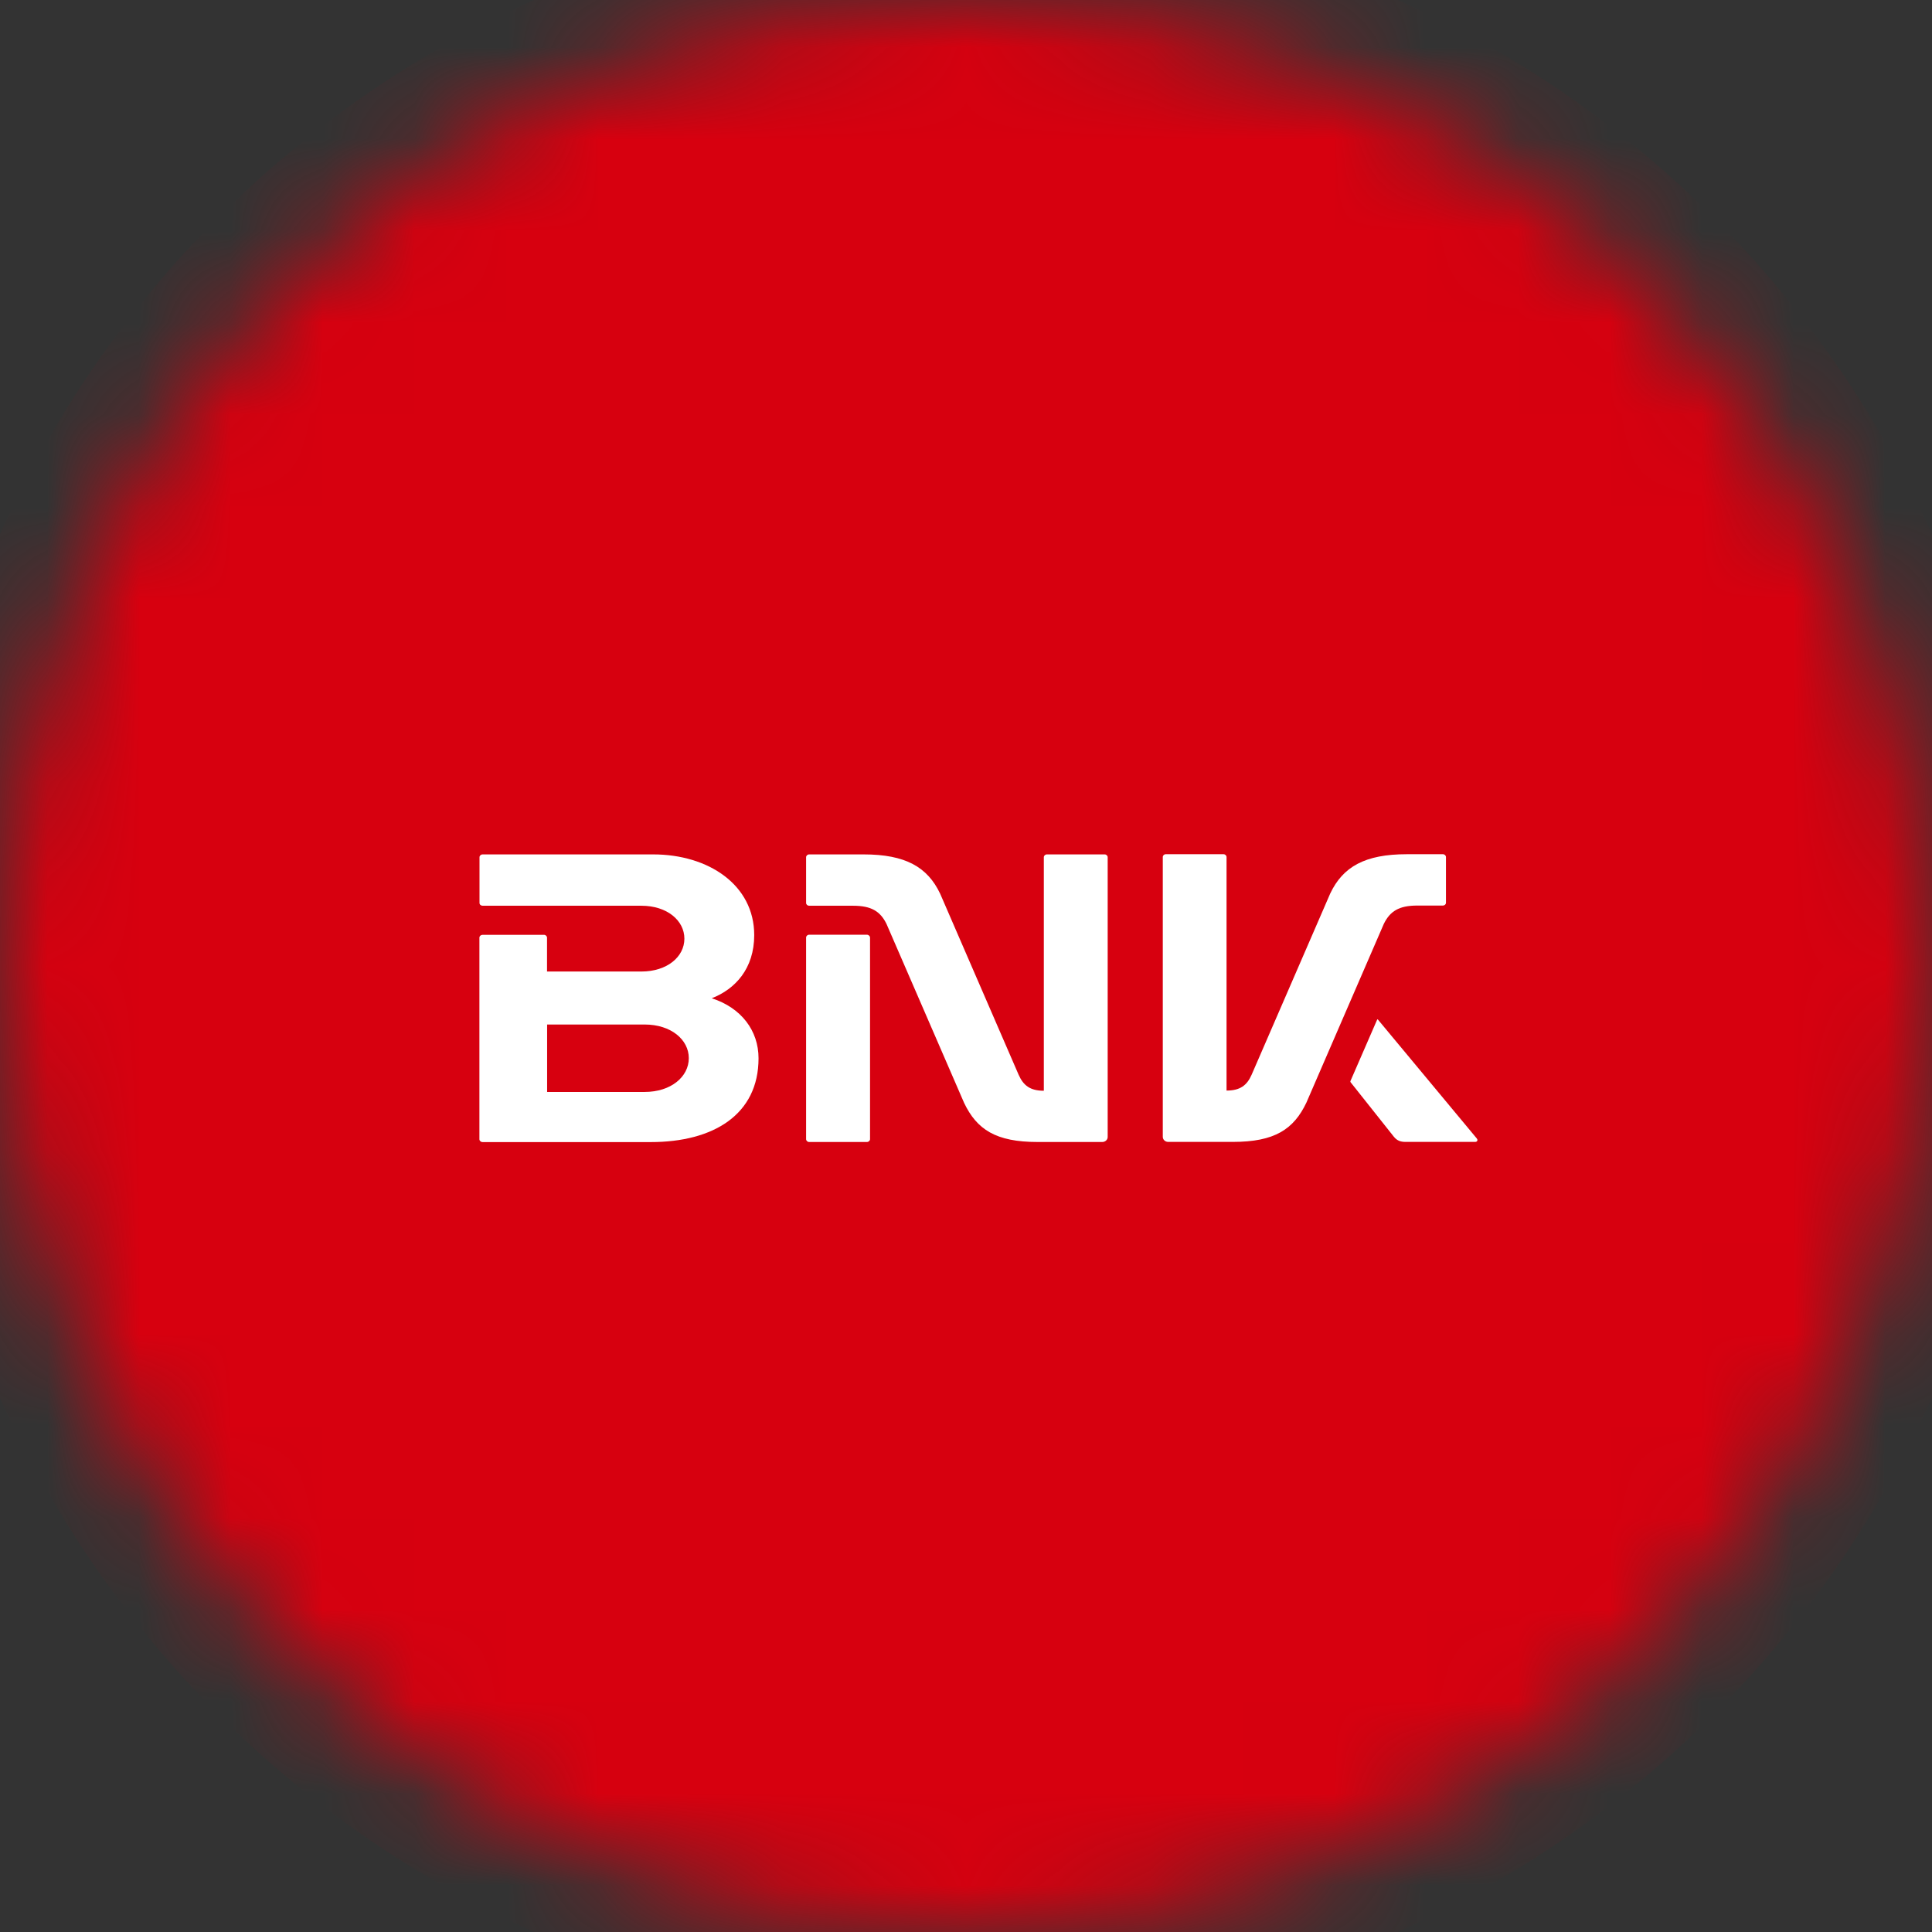 <svg width="21" height="21" viewBox="0 0 21 21" fill="none" xmlns="http://www.w3.org/2000/svg">
<rect x="0" y="0" width="21" height="21" fill="#333333" stroke="none"/>
<mask id="mask0_24_3086" style="mask-type:alpha" maskUnits="userSpaceOnUse" x="0" y="0" width="21" height="21">
<circle cx="10.5" cy="10.5" r="10.5" fill="#D9D9D9"/>
</mask>
<g mask="url(#mask0_24_3086)">
</g>
<mask id="mask1_24_3086" style="mask-type:alpha" maskUnits="userSpaceOnUse" x="0" y="0" width="21" height="21">
<circle cx="10.5" cy="10.5" r="10.5" fill="#D9D9D9"/>
</mask>
<g mask="url(#mask1_24_3086)">
<path d="M10.5 21.999C16.851 21.999 21.999 16.851 21.999 10.5C21.999 4.149 16.851 -1 10.5 -1C4.149 -1 -1 4.149 -1 10.5C-1 16.851 4.149 21.999 10.5 21.999Z" fill="#D7000F"/>
<path d="M15.404 9.843H15.684C15.702 9.843 15.717 9.83 15.717 9.812V9.316C15.717 9.299 15.702 9.285 15.684 9.285H15.291C14.837 9.285 14.597 9.421 14.459 9.712L13.605 11.681C13.554 11.798 13.479 11.854 13.332 11.854V9.316C13.332 9.299 13.317 9.285 13.299 9.285H12.671C12.653 9.285 12.639 9.299 12.639 9.316V12.357C12.639 12.387 12.665 12.412 12.697 12.412H13.401C13.855 12.412 14.062 12.275 14.2 11.985L15.042 10.041C15.11 9.904 15.207 9.843 15.405 9.843H15.404Z" fill="white"/>
<path d="M7.738 10.85C7.989 10.752 8.198 10.531 8.198 10.164C8.198 9.618 7.7 9.287 7.1 9.287H5.246C5.227 9.287 5.212 9.301 5.212 9.318V9.814C5.212 9.832 5.227 9.845 5.246 9.845H6.972C7.25 9.845 7.439 10.005 7.439 10.203C7.439 10.401 7.25 10.56 6.972 10.56H5.946V10.192C5.946 10.176 5.931 10.161 5.913 10.161H5.245C5.227 10.161 5.211 10.175 5.211 10.192V12.383C5.211 12.4 5.227 12.414 5.245 12.414H7.073C7.756 12.414 8.245 12.114 8.245 11.503C8.245 11.202 8.057 10.954 7.737 10.851L7.738 10.85ZM7.007 11.869H5.947V11.136H7.007C7.293 11.136 7.487 11.3 7.487 11.502C7.487 11.704 7.293 11.869 7.007 11.869Z" fill="white"/>
<path d="M16.054 12.377L14.978 11.083C14.975 11.079 14.971 11.079 14.969 11.083L14.679 11.75C14.677 11.754 14.677 11.758 14.68 11.763L15.15 12.355C15.184 12.397 15.221 12.412 15.277 12.412H16.035C16.057 12.412 16.066 12.392 16.053 12.377L16.054 12.377Z" fill="white"/>
<path d="M9.423 10.16H8.795C8.777 10.16 8.762 10.174 8.762 10.191V12.382C8.762 12.399 8.777 12.413 8.795 12.413H9.423C9.441 12.413 9.457 12.399 9.457 12.382V10.191C9.457 10.175 9.441 10.16 9.423 10.16Z" fill="white"/>
<path d="M12.006 9.287H11.379C11.361 9.287 11.346 9.301 11.346 9.318V11.856C11.199 11.856 11.124 11.8 11.072 11.682L10.219 9.714C10.081 9.423 9.84 9.287 9.387 9.287H8.795C8.777 9.287 8.762 9.301 8.762 9.318V9.814C8.762 9.832 8.777 9.845 8.795 9.845H9.273C9.471 9.845 9.569 9.906 9.636 10.043L10.479 11.987C10.617 12.277 10.824 12.413 11.278 12.413H11.981C12.013 12.413 12.04 12.389 12.04 12.359V9.318C12.04 9.301 12.025 9.287 12.007 9.287H12.006Z" fill="white"/>
</g>
</svg>
